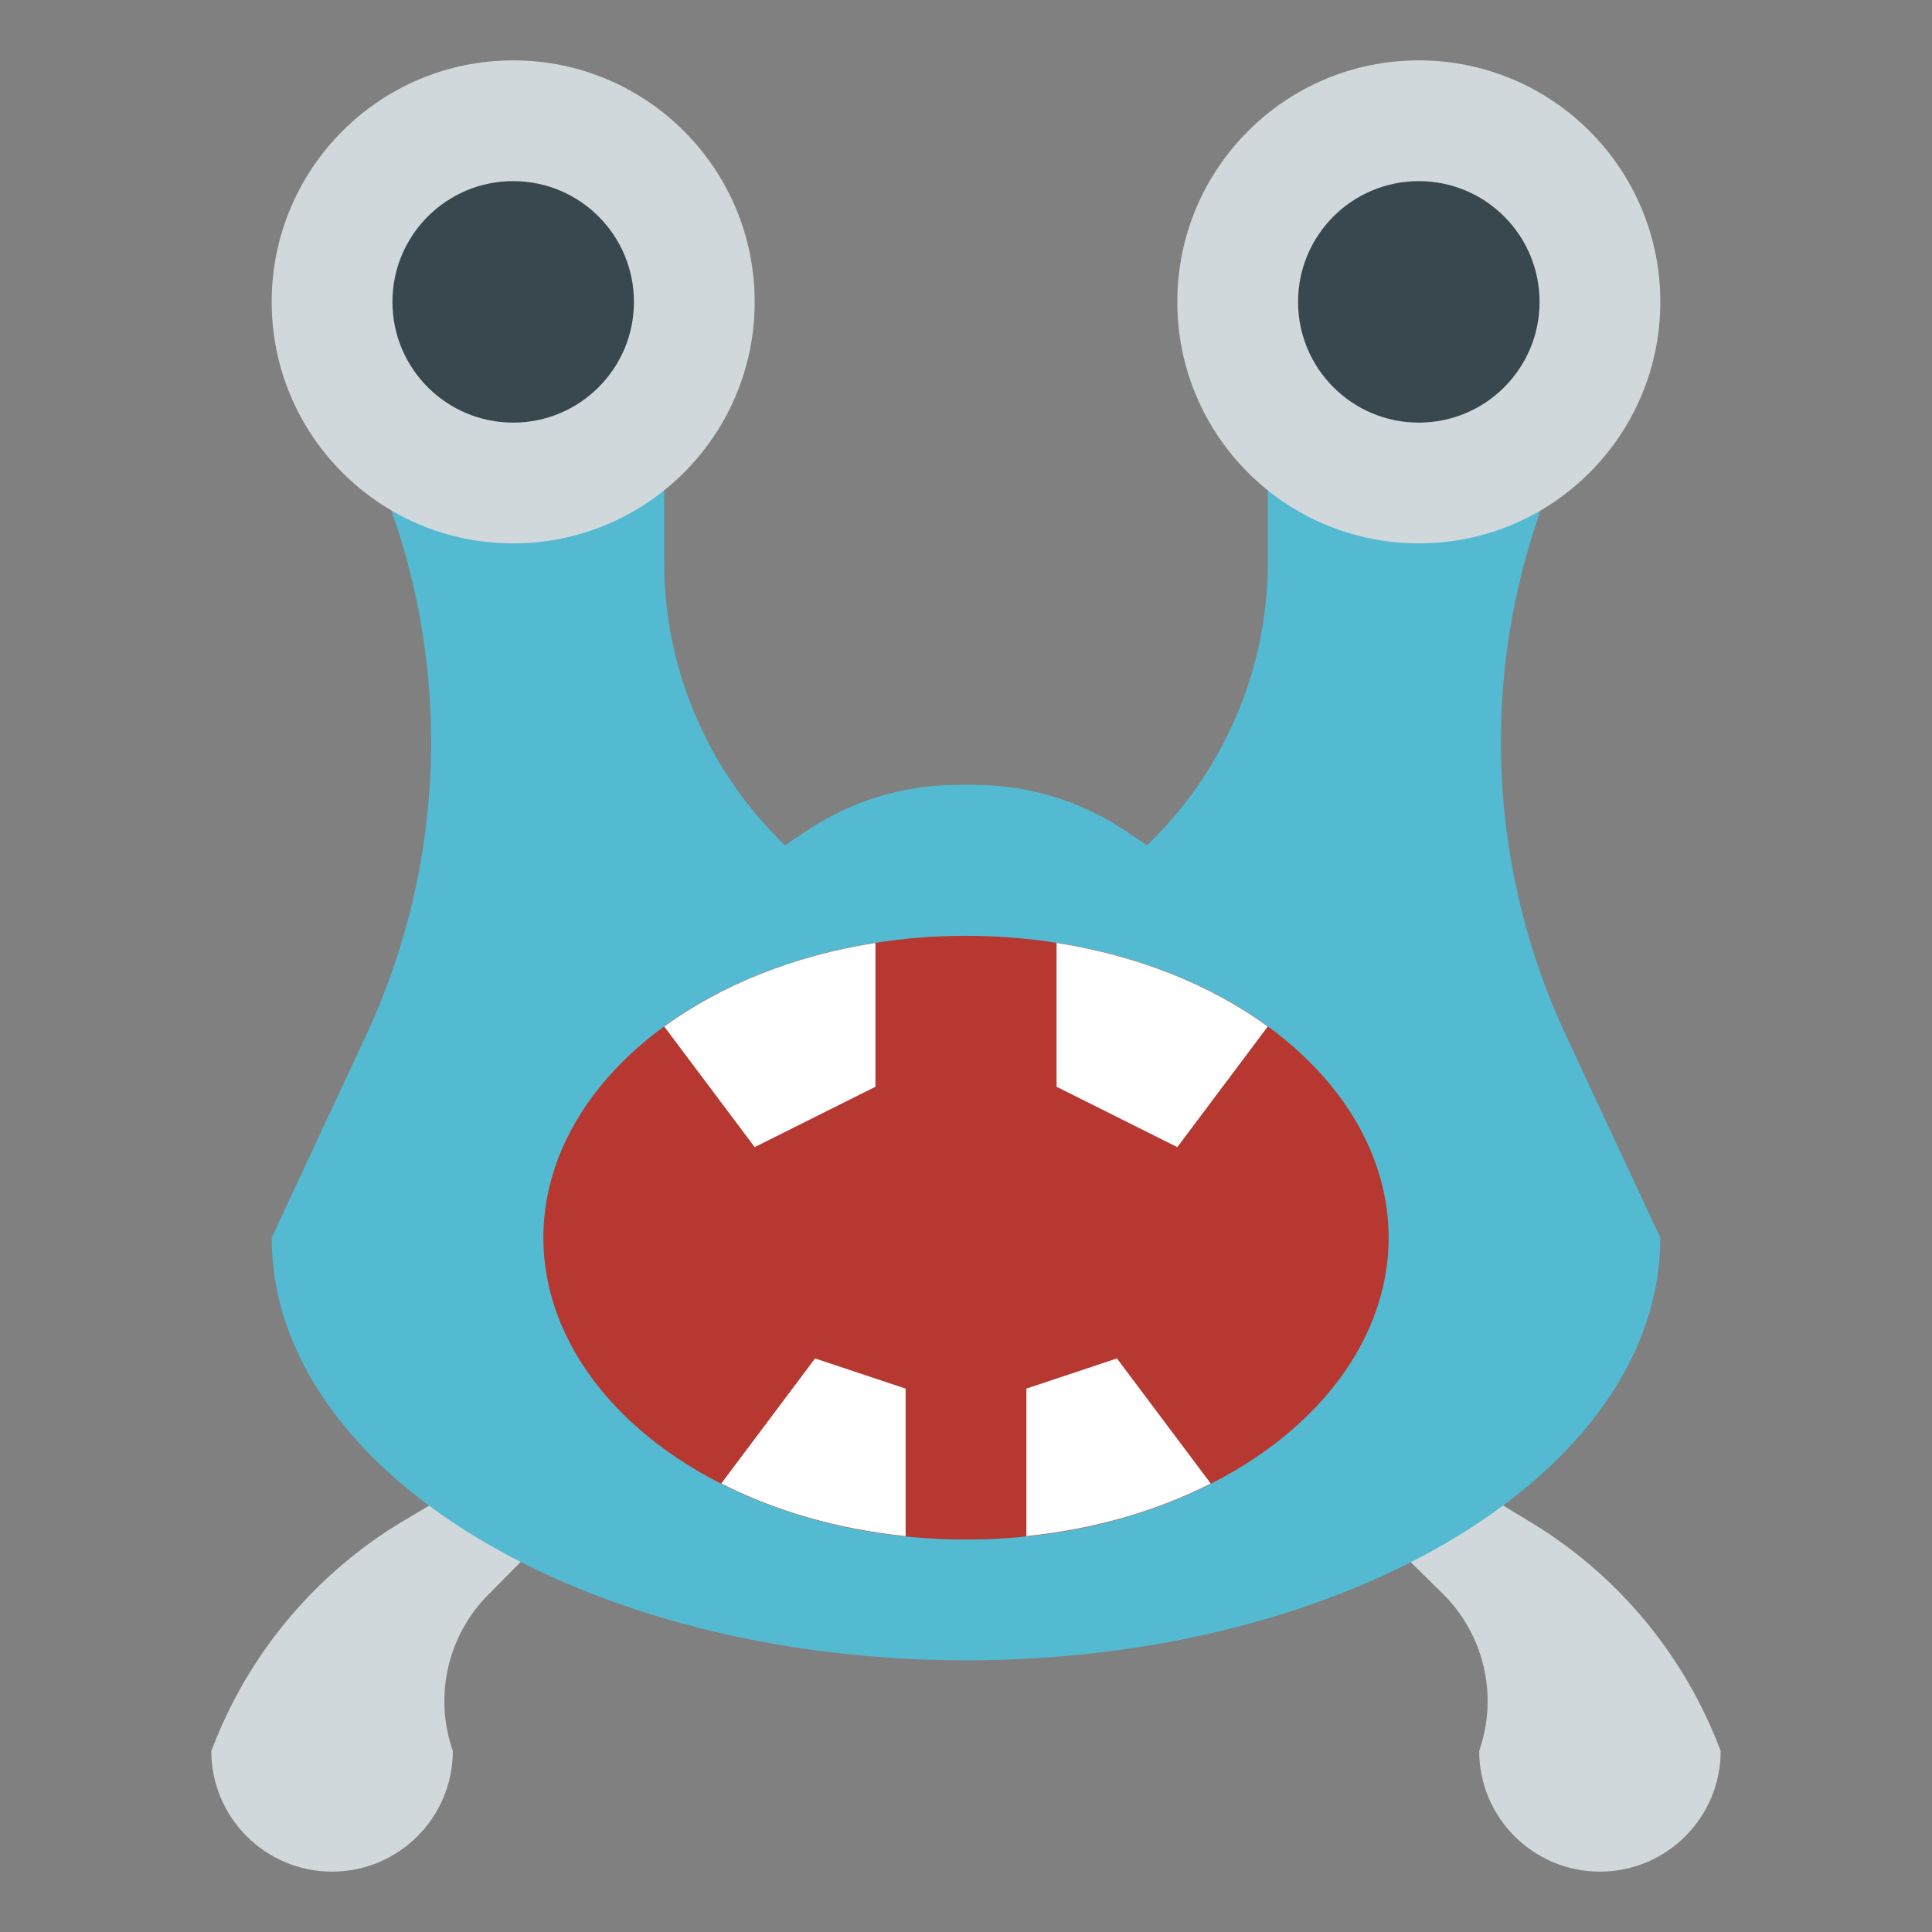 <?xml version="1.0" encoding="iso-8859-1"?>
<!-- Generator: Adobe Illustrator 22.1.0, SVG Export Plug-In . SVG Version: 6.00 Build 0)  -->
<svg xmlns="http://www.w3.org/2000/svg" xmlns:xlink="http://www.w3.org/1999/xlink" version="1.1" id="Layer_3" x="0px" y="0px" viewBox="0 0 64 64" style="enable-background:new 0 0 64 64;" xml:space="preserve" width="512" height="512">
<rect x="0" y="0" width="64" height="64" fill="#808080" stroke="none"/>
<g>
	<g>
		<path style="fill:#D1D8DB;" d="M14.768,49.546L13.333,50.4c-2.811,1.687-4.992,4.248-6.21,7.292L7,58c0,2.209,1.791,4,4,4    s4-1.791,4-4l-0.023-0.068c-0.599-1.797-0.131-3.778,1.208-5.117l1.194-1.205"/>
	</g>
	<g>
		<path style="fill:#D1D8DB;" d="M49.326,49.591l1.341,0.81c2.811,1.687,4.992,4.248,6.21,7.292L57,58c0,2.209-1.791,4-4,4    s-4-1.791-4-4l0.023-0.068c0.599-1.797,0.131-3.778-1.208-5.117l-1.391-1.368"/>
	</g>
	<g>
		<path style="fill:#53BAD1;" d="M51.177,16.39l-0.279,0.916c-1.861,5.583-1.511,11.667,0.978,17L55,41c0,7.732-10.297,14-23,14    S9,48.732,9,41l3.124-6.695c2.489-5.333,2.838-11.417,0.978-17l-0.207-0.589L22,16v2.615c0,3.448,1.37,6.754,3.808,9.192L26,28    l0.733-0.488C28.211,26.526,29.948,26,31.725,26h0.55c1.777,0,3.514,0.526,4.992,1.512L38,28l0.192-0.192    C40.63,25.37,42,22.063,42,18.615V16L51.177,16.39z"/>
	</g>
	<g>
		<ellipse style="fill:#B63830;" cx="32" cy="41" rx="14" ry="10"/>
	</g>
	<g>
		<path style="fill:#FFFFFF;" d="M22.004,34.005L25,38l4-2v-4.764C26.291,31.659,23.876,32.64,22.004,34.005z"/>
	</g>
	<g>
		<path style="fill:#FFFFFF;" d="M35,31.236V36l4,2l2.996-3.995C40.124,32.64,37.709,31.659,35,31.236z"/>
	</g>
	<g>
		<path style="fill:#FFFFFF;" d="M23.893,49.143c1.774,0.903,3.853,1.513,6.107,1.744V46l-3-1L23.893,49.143z"/>
	</g>
	<g>
		<path style="fill:#FFFFFF;" d="M40.107,49.143L37,45l-3,1v4.886C36.255,50.655,38.333,50.046,40.107,49.143z"/>
	</g>
	<g>
		<circle style="fill:#D1D8DB;" cx="17" cy="10" r="8"/>
	</g>
	<g>
		<circle style="fill:#D1D8DB;" cx="47" cy="10" r="8"/>
	</g>
	<g>
		<circle style="fill:#39474E;" cx="17" cy="10" r="4"/>
	</g>
	<g>
		<circle style="fill:#39474E;" cx="47" cy="10" r="4"/>
	</g>
</g>
</svg>
